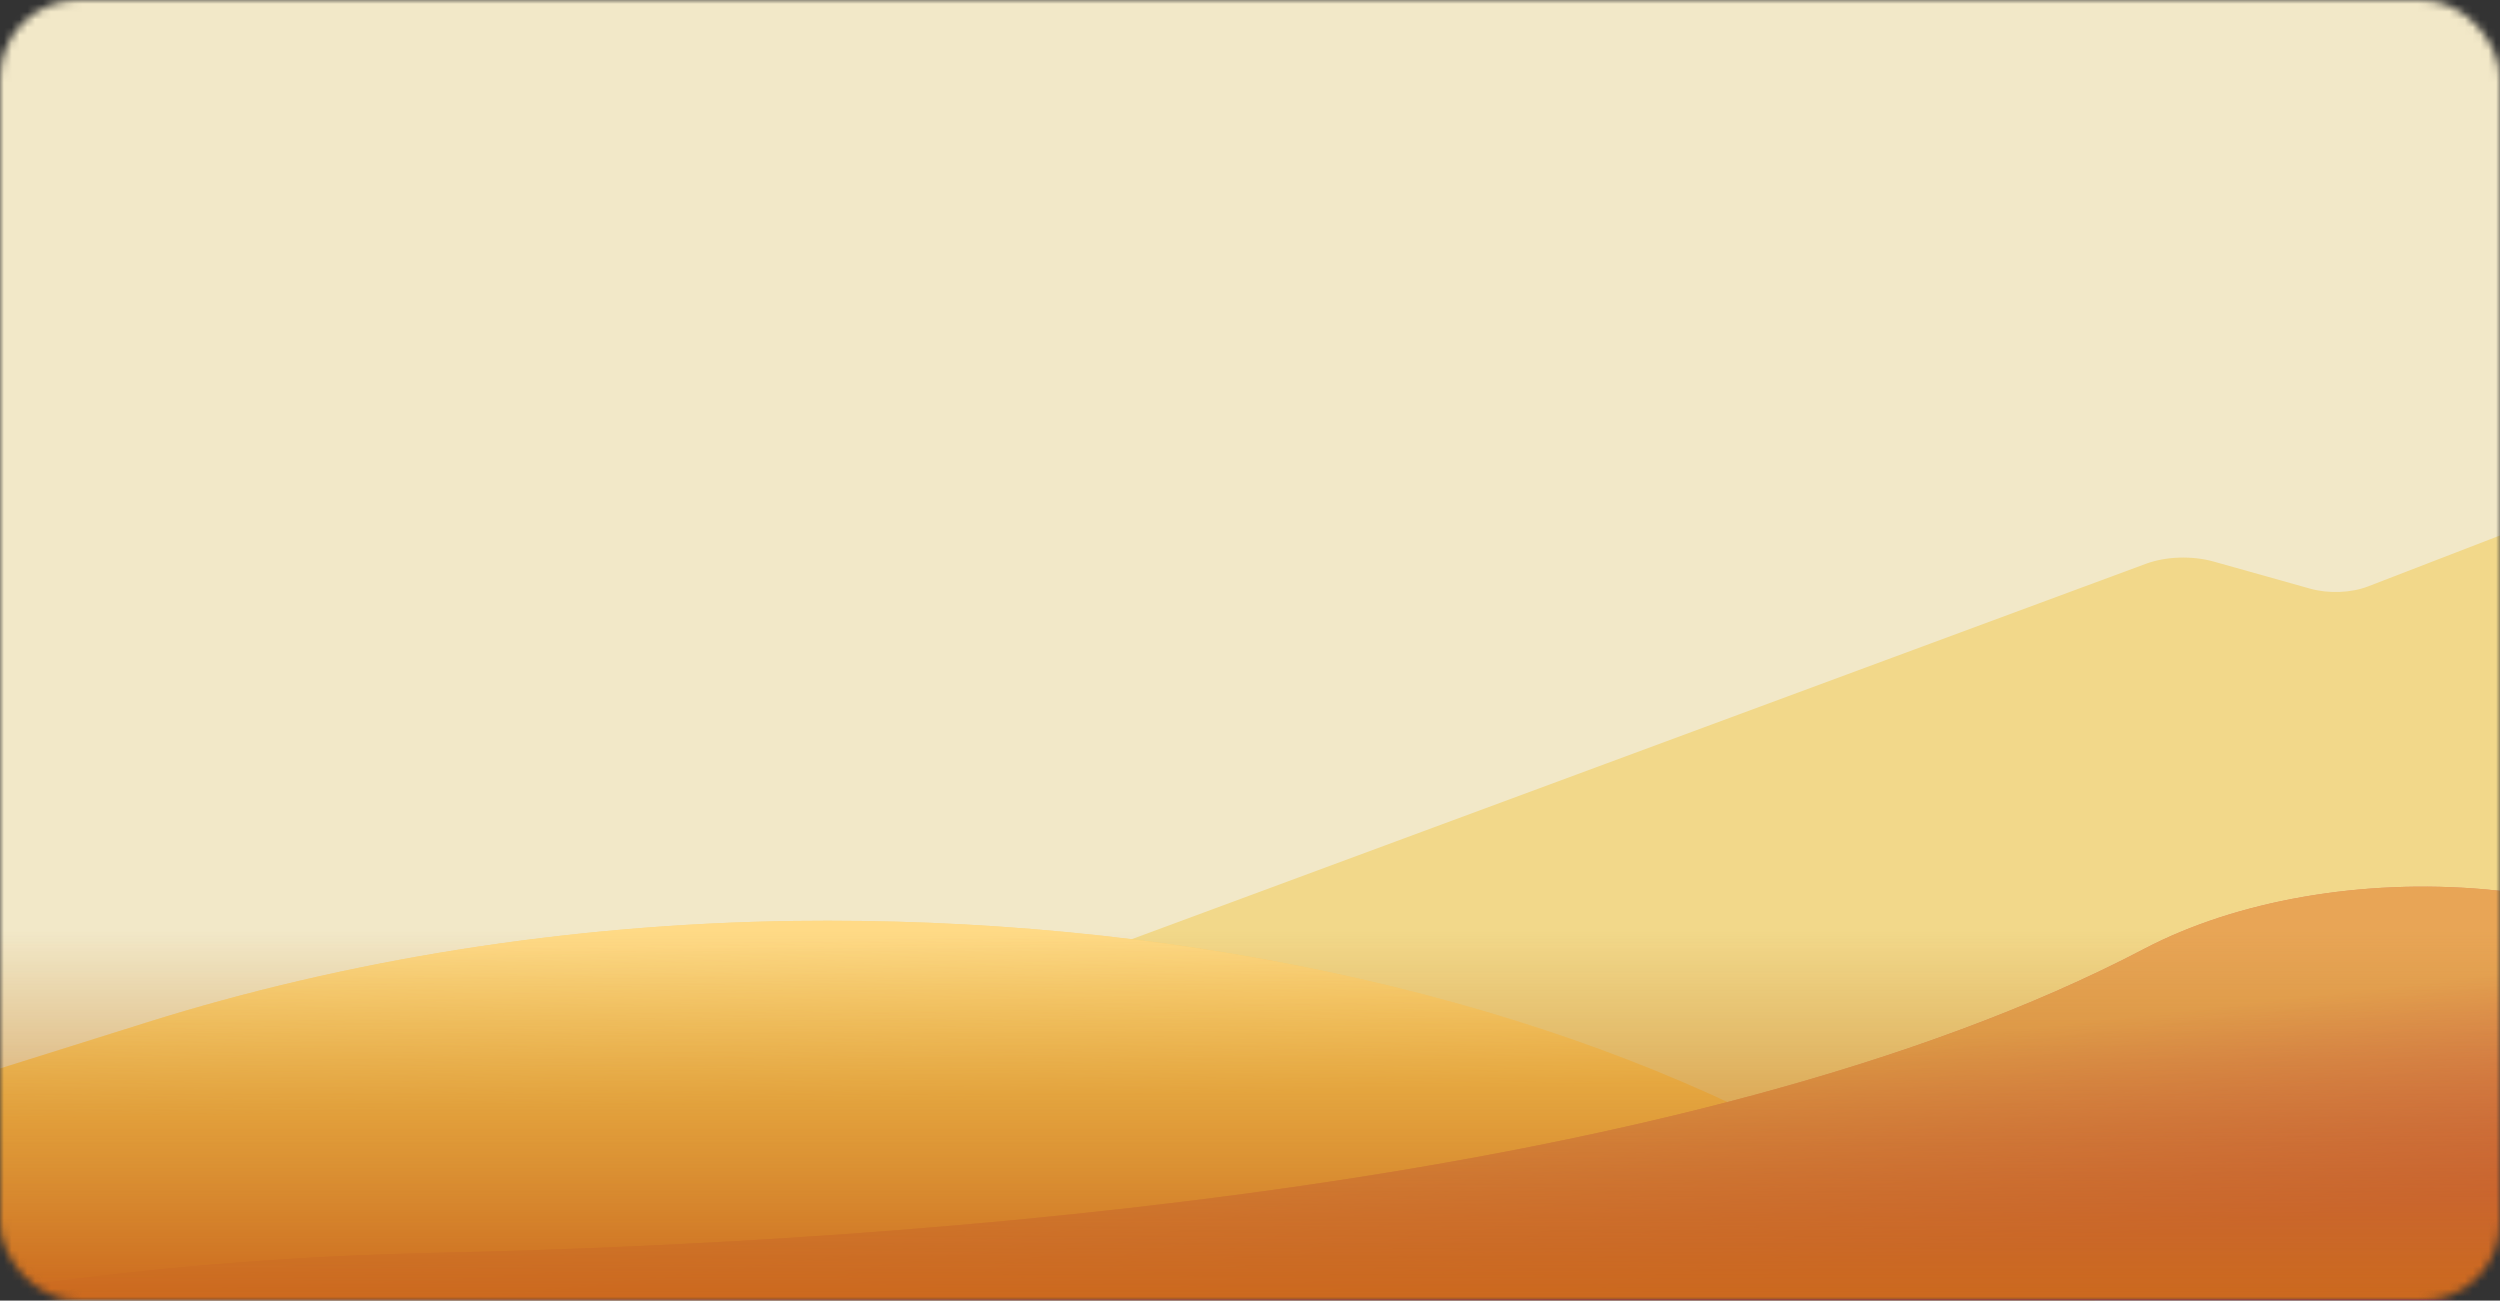 <svg width="321" height="167" viewBox="0 0 321 167" fill="none" xmlns="http://www.w3.org/2000/svg">
<rect x="0" y="0" width="321" height="167" fill="#333333" stroke="none"/>
<mask id="mask0_343_3" style="mask-type:alpha" maskUnits="userSpaceOnUse" x="0" y="0" width="321" height="167">
<rect width="321" height="167" rx="10" fill="url(#paint0_linear_343_3)"/>
</mask>
<g mask="url(#mask0_343_3)">
<path d="M325.447 0H-0.366V207.82H325.447V0Z" fill="#F2EFE4"/>
<path d="M0 78V167H325.667V83.427L0 78Z" fill="#F2EBD6"/>
<path d="M0 -17.186V208H325V-86L0 -17.186Z" fill="#F2E8C8"/>
<path d="M133.047 149.709C125.204 151.723 114.713 148.506 114.713 148.506C114.713 148.506 116.923 142.007 124.766 139.993C132.61 137.98 143.1 141.197 143.1 141.197C143.1 141.197 140.891 147.696 133.047 149.709Z" fill="#FE9A4F"/>
<path d="M73 154L411 152.133L332.633 70.478C331.258 69.05 328.634 68.027 325.678 68.001C324.003 67.984 322.296 68.25 320.81 68.827L304.055 75.296C301.858 76.139 298.997 76.251 296.61 75.58L284.266 72.113C281.484 71.33 278.133 71.433 275.541 72.388L73.016 147.35V154H73Z" fill="#F2D88A"/>
<path d="M106.297 118.223C104.871 118.223 103.445 118.232 102.019 118.249C72.802 118.632 44.299 123.291 18.932 131.251L-144.183 182.449H291.784V179.488L232.654 146.987C199.143 128.569 153.687 118.223 106.297 118.223Z" fill="#FEC956"/>
<path d="M106.297 118.223C104.871 118.223 103.445 118.232 102.019 118.249C72.802 118.632 44.299 123.291 18.932 131.251L-144.183 182.449H291.784V179.488L232.654 146.987C199.143 128.569 153.687 118.223 106.297 118.223Z" fill="url(#paint1_linear_343_3)"/>
<path d="M275.338 121.82C217.459 152.178 118.639 159.493 55.817 160.869C39.101 161.235 22.497 162.471 6.256 164.64L-127.278 182.449H465.182L345.685 121.341C338.35 117.587 329.16 115.105 319.257 114.208C303.239 112.763 287.078 115.663 275.338 121.82Z" fill="#CE4C52"/>
<path d="M275.338 121.82C217.459 152.178 118.639 159.493 55.817 160.869C39.101 161.235 22.497 162.471 6.256 164.64L-127.278 182.449H465.182L345.685 121.341C338.35 117.587 329.16 115.105 319.257 114.208C303.239 112.763 287.078 115.663 275.338 121.82Z" fill="url(#paint2_linear_343_3)"/>
<rect x="-0.119" y="115" width="322.298" height="51.813" fill="url(#paint3_linear_343_3)"/>
</g>
<defs>
<linearGradient id="paint0_linear_343_3" x1="160.5" y1="-5.30989e-08" x2="160.5" y2="317.997" gradientUnits="userSpaceOnUse">
<stop stop-color="#FF7C6B"/>
<stop offset="1" stop-color="#FAC978"/>
</linearGradient>
<linearGradient id="paint1_linear_343_3" x1="68.361" y1="103.981" x2="69.213" y2="143.89" gradientUnits="userSpaceOnUse">
<stop offset="0.437" stop-color="#FFE9B1" stop-opacity="0.53"/>
<stop offset="0.96" stop-color="#FFE9B1" stop-opacity="0"/>
</linearGradient>
<linearGradient id="paint2_linear_343_3" x1="145.753" y1="121.446" x2="151.888" y2="174.87" gradientUnits="userSpaceOnUse">
<stop offset="0.437" stop-color="#FFF459" stop-opacity="0.53"/>
<stop offset="0.96" stop-color="#FFF459" stop-opacity="0"/>
</linearGradient>
<linearGradient id="paint3_linear_343_3" x1="223.974" y1="166.814" x2="223.974" y2="119.398" gradientUnits="userSpaceOnUse">
<stop stop-color="#CC691E"/>
<stop offset="1" stop-color="#BD8022" stop-opacity="0"/>
</linearGradient>
</defs>
</svg>
